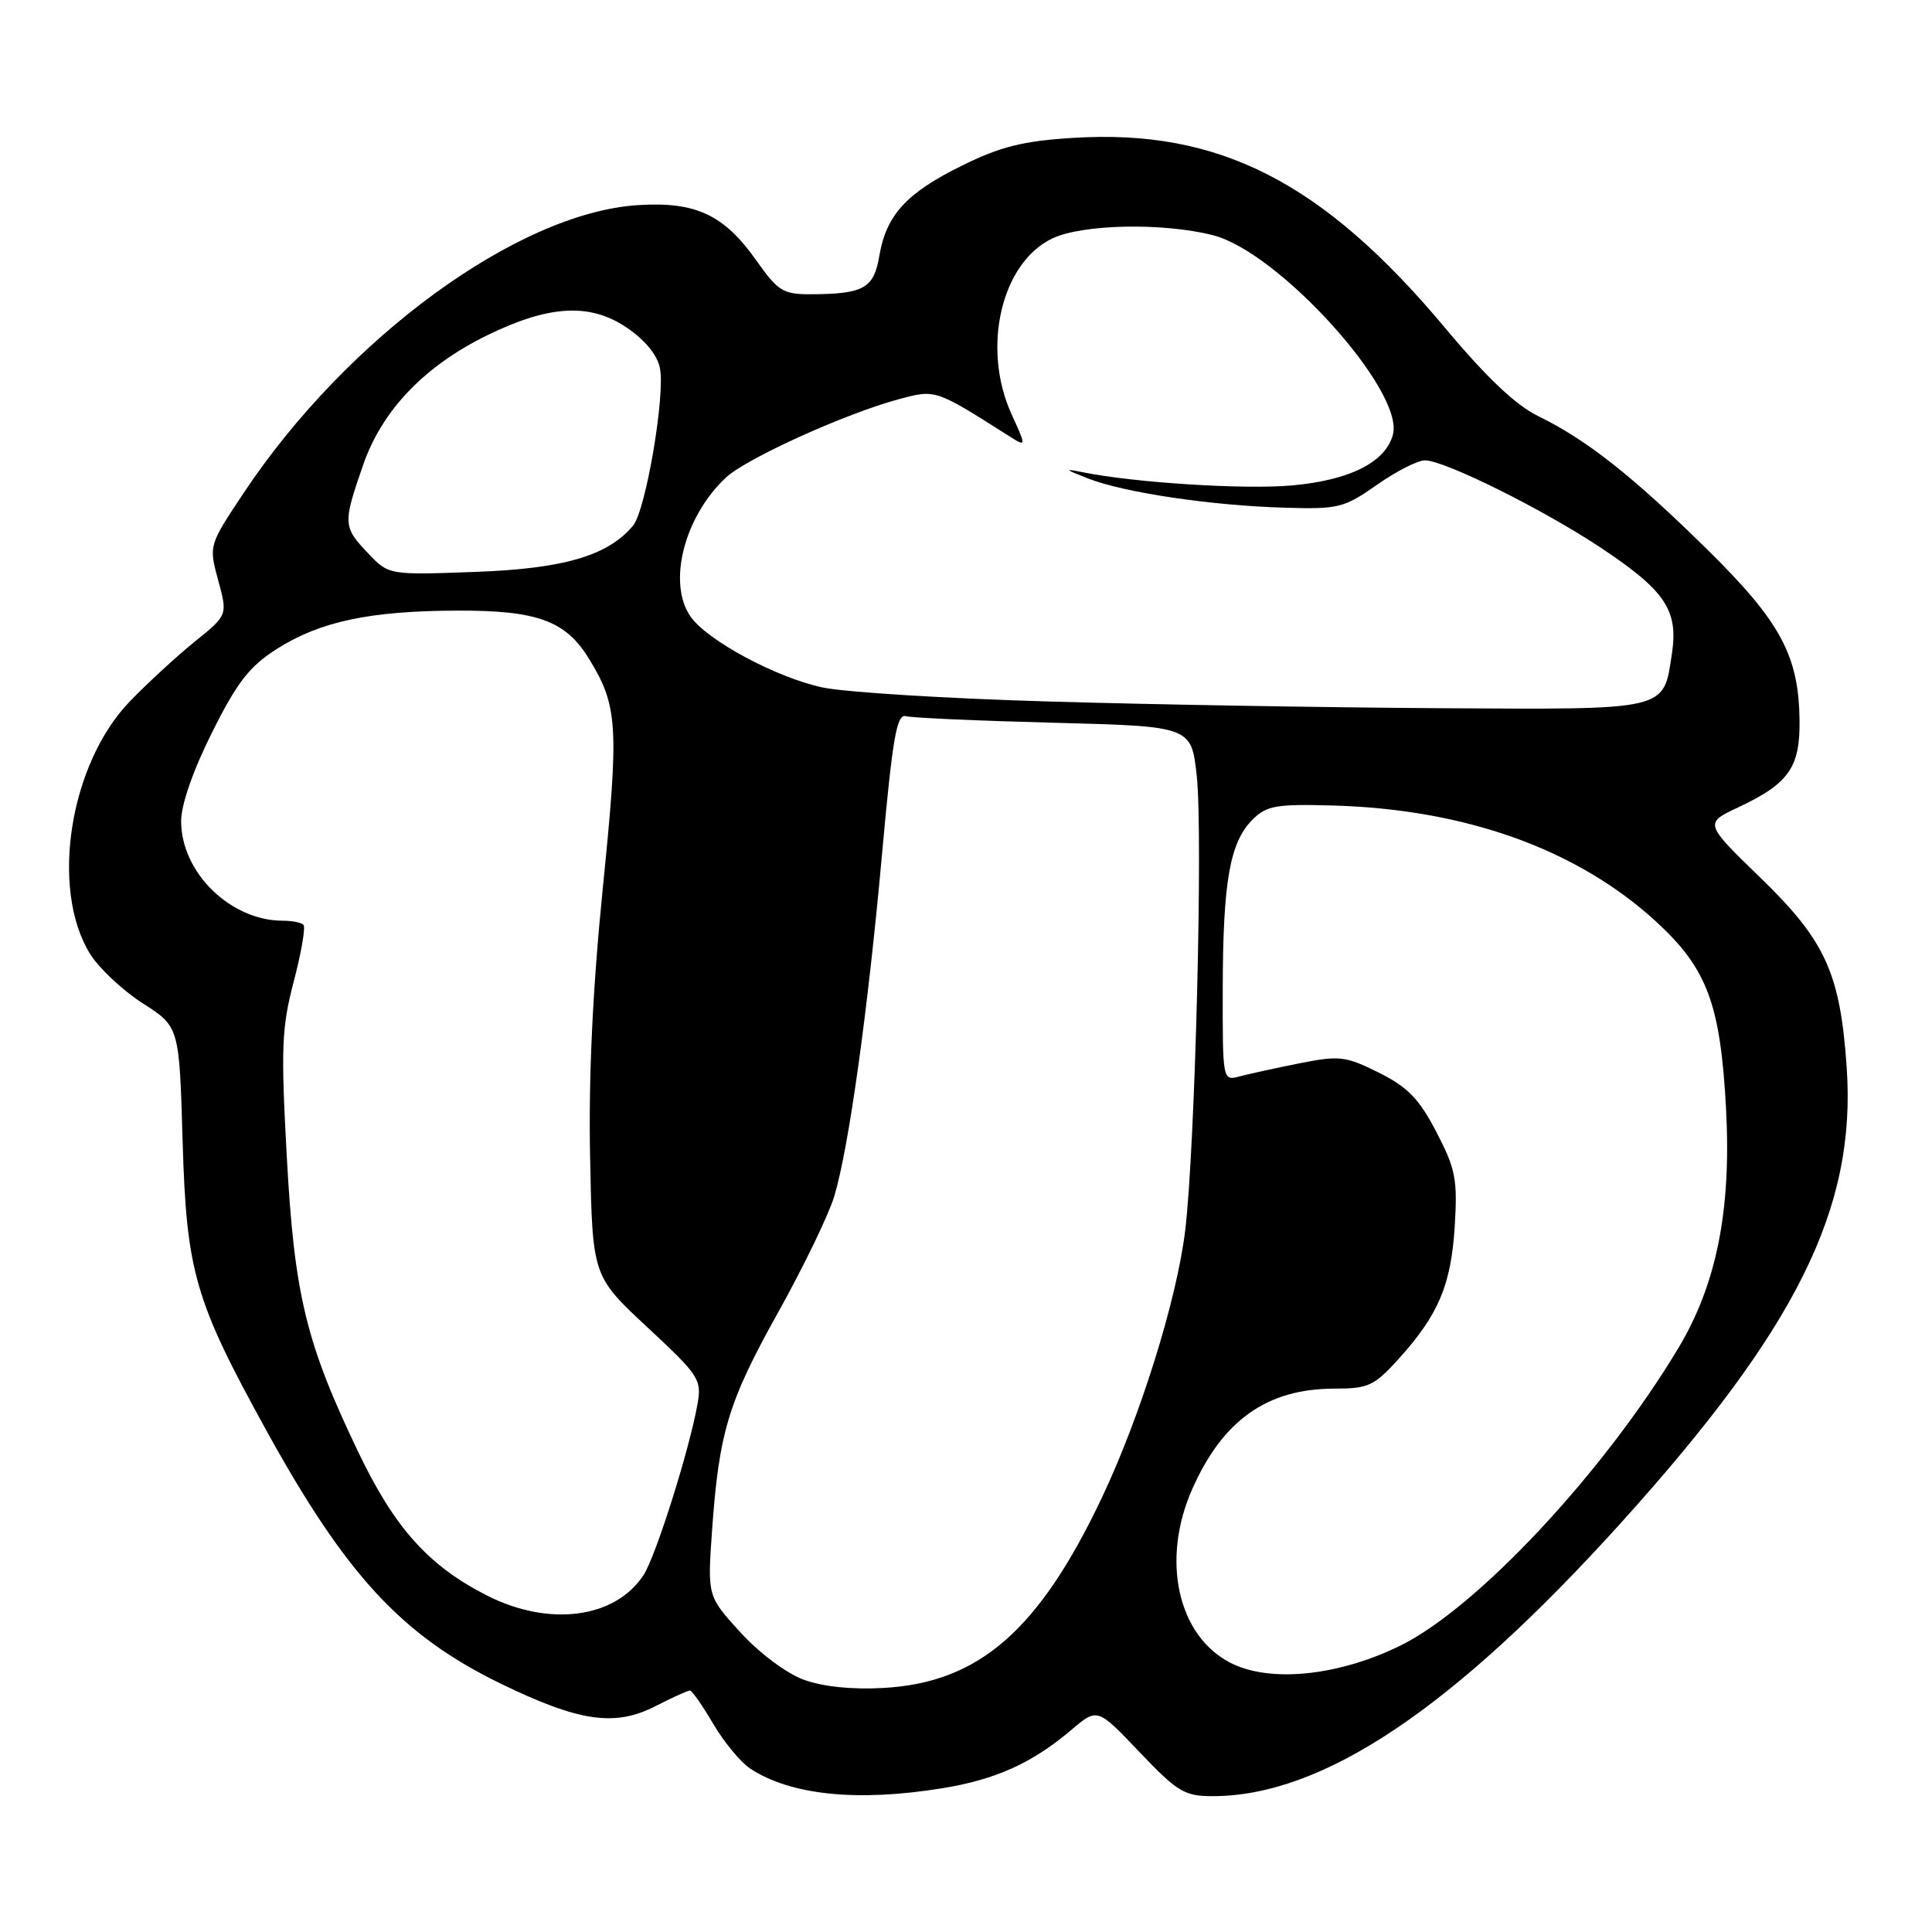 <?xml version="1.0" encoding="UTF-8" standalone="no"?>
<!DOCTYPE svg PUBLIC "-//W3C//DTD SVG 1.1//EN" "http://www.w3.org/Graphics/SVG/1.1/DTD/svg11.dtd" >
<svg xmlns="http://www.w3.org/2000/svg" xmlns:xlink="http://www.w3.org/1999/xlink" version="1.1" viewBox="0 0 256 256">
 <g >
 <path fill="currentColor"
d=" M 124.87 236.95 C 131.94 235.80 136.77 233.62 141.96 229.22 C 145.41 226.29 145.41 226.29 150.98 232.15 C 156.02 237.44 156.95 238.00 160.67 238.00 C 175.26 238.00 192.52 226.45 214.80 201.77 C 238.10 175.96 245.97 160.09 244.70 141.50 C 243.85 128.96 241.89 124.66 233.26 116.30 C 225.83 109.09 225.83 109.09 230.32 106.98 C 236.99 103.85 238.51 101.71 238.45 95.56 C 238.37 86.89 235.95 82.40 226.26 72.85 C 216.38 63.12 210.23 58.26 203.86 55.16 C 200.87 53.71 196.98 50.03 191.50 43.47 C 175.30 24.10 161.54 17.06 142.19 18.27 C 135.56 18.68 132.58 19.42 127.48 21.94 C 120.10 25.57 117.43 28.49 116.51 33.93 C 115.79 38.21 114.44 38.96 107.44 38.99 C 103.77 39.00 103.09 38.58 100.25 34.56 C 95.95 28.45 92.20 26.69 84.53 27.18 C 68.63 28.19 45.97 44.74 32.26 65.36 C 27.66 72.28 27.66 72.28 28.91 76.89 C 30.17 81.50 30.17 81.50 25.83 85.00 C 23.45 86.92 19.58 90.48 17.23 92.91 C 9.23 101.17 6.60 117.76 11.93 126.39 C 13.10 128.28 16.24 131.23 18.91 132.94 C 23.76 136.05 23.76 136.05 24.20 151.28 C 24.71 168.54 25.81 172.33 35.27 189.50 C 45.87 208.74 53.25 216.71 66.35 223.09 C 76.71 228.13 81.46 228.83 86.82 226.09 C 89.07 224.94 91.14 224.00 91.42 224.00 C 91.69 224.00 93.08 225.99 94.50 228.41 C 95.93 230.84 98.14 233.51 99.41 234.35 C 104.80 237.88 113.60 238.78 124.87 236.95 Z  M 106.50 222.57 C 104.22 221.74 100.61 219.04 98.12 216.31 C 93.74 211.51 93.74 211.51 94.35 202.80 C 95.28 189.76 96.49 185.75 103.15 173.82 C 106.49 167.82 109.81 160.95 110.54 158.53 C 112.47 152.11 114.99 134.06 116.89 113.00 C 118.27 97.75 118.82 94.57 120.03 94.90 C 120.84 95.12 129.68 95.51 139.68 95.77 C 157.87 96.24 157.87 96.24 158.58 102.87 C 159.41 110.59 158.36 152.04 157.05 163.00 C 155.96 172.14 151.10 187.72 145.98 198.50 C 137.65 216.04 129.72 222.95 117.10 223.66 C 112.91 223.90 109.04 223.50 106.50 222.57 Z  M 163.00 220.31 C 156.03 216.70 153.84 206.68 157.96 197.35 C 162.03 188.15 167.91 184.00 176.85 184.00 C 181.31 184.00 182.10 183.63 185.33 180.06 C 190.61 174.21 192.27 170.28 192.76 162.50 C 193.14 156.27 192.88 154.89 190.33 150.00 C 188.04 145.59 186.52 144.03 182.70 142.13 C 178.30 139.94 177.48 139.84 172.21 140.89 C 169.07 141.52 165.49 142.30 164.25 142.63 C 162.00 143.23 162.00 143.21 162.02 130.87 C 162.05 116.75 162.97 111.59 165.97 108.60 C 167.82 106.75 169.10 106.53 176.51 106.73 C 194.14 107.21 208.91 112.50 219.37 122.05 C 226.23 128.33 227.98 133.01 228.72 147.10 C 229.41 160.40 227.44 170.21 222.39 178.63 C 212.50 195.11 195.76 213.02 185.56 218.05 C 177.32 222.10 168.22 223.02 163.00 220.31 Z  M 64.50 211.40 C 56.80 207.48 52.30 202.48 47.52 192.50 C 40.54 177.96 39.00 171.63 38.00 153.23 C 37.21 138.85 37.32 136.16 38.93 130.02 C 39.93 126.21 40.51 122.84 40.21 122.54 C 39.91 122.24 38.68 122.00 37.48 122.00 C 30.54 122.00 24.00 115.61 24.00 108.81 C 24.00 106.62 25.59 102.05 28.11 97.03 C 31.44 90.36 33.06 88.29 36.71 85.97 C 42.43 82.34 49.05 80.94 60.64 80.91 C 71.21 80.88 74.96 82.25 78.05 87.30 C 81.88 93.53 82.04 96.23 79.90 117.42 C 78.53 131.04 77.98 142.58 78.19 153.29 C 78.50 169.09 78.50 169.09 85.76 175.85 C 92.65 182.26 93.00 182.79 92.42 186.06 C 91.34 192.14 86.89 206.24 85.27 208.71 C 81.50 214.46 72.74 215.60 64.50 211.40 Z  M 138.91 92.95 C 125.38 92.56 111.91 91.72 108.98 91.09 C 102.86 89.78 93.72 84.87 91.51 81.71 C 88.40 77.27 90.65 68.44 96.21 63.26 C 98.91 60.74 112.12 54.76 119.12 52.89 C 124.00 51.59 123.87 51.54 133.75 57.81 C 136.01 59.23 136.01 59.23 134.03 54.87 C 130.04 46.09 132.67 34.81 139.45 31.59 C 143.43 29.70 154.06 29.48 160.70 31.16 C 169.40 33.35 186.04 51.73 184.58 57.54 C 183.66 61.21 178.90 63.63 171.22 64.32 C 164.96 64.89 150.38 63.97 143.50 62.58 C 140.94 62.06 141.04 62.18 144.17 63.40 C 148.93 65.27 160.50 66.99 170.16 67.27 C 177.35 67.49 178.09 67.30 182.44 64.25 C 184.98 62.46 187.85 61.00 188.81 61.00 C 191.40 61.00 204.45 67.48 212.09 72.56 C 220.66 78.26 222.40 80.84 221.54 86.60 C 220.39 94.22 221.26 94.02 190.68 93.84 C 175.73 93.75 152.43 93.35 138.91 92.95 Z  M 48.75 73.29 C 45.45 69.81 45.42 69.37 48.12 61.60 C 50.63 54.36 56.24 48.50 64.55 44.43 C 72.69 40.45 78.08 40.12 82.91 43.32 C 85.36 44.94 87.05 46.95 87.43 48.71 C 88.20 52.18 85.58 67.59 83.89 69.64 C 80.57 73.63 74.73 75.35 63.00 75.78 C 51.50 76.20 51.50 76.20 48.75 73.29 Z "/>
</g>
</svg>